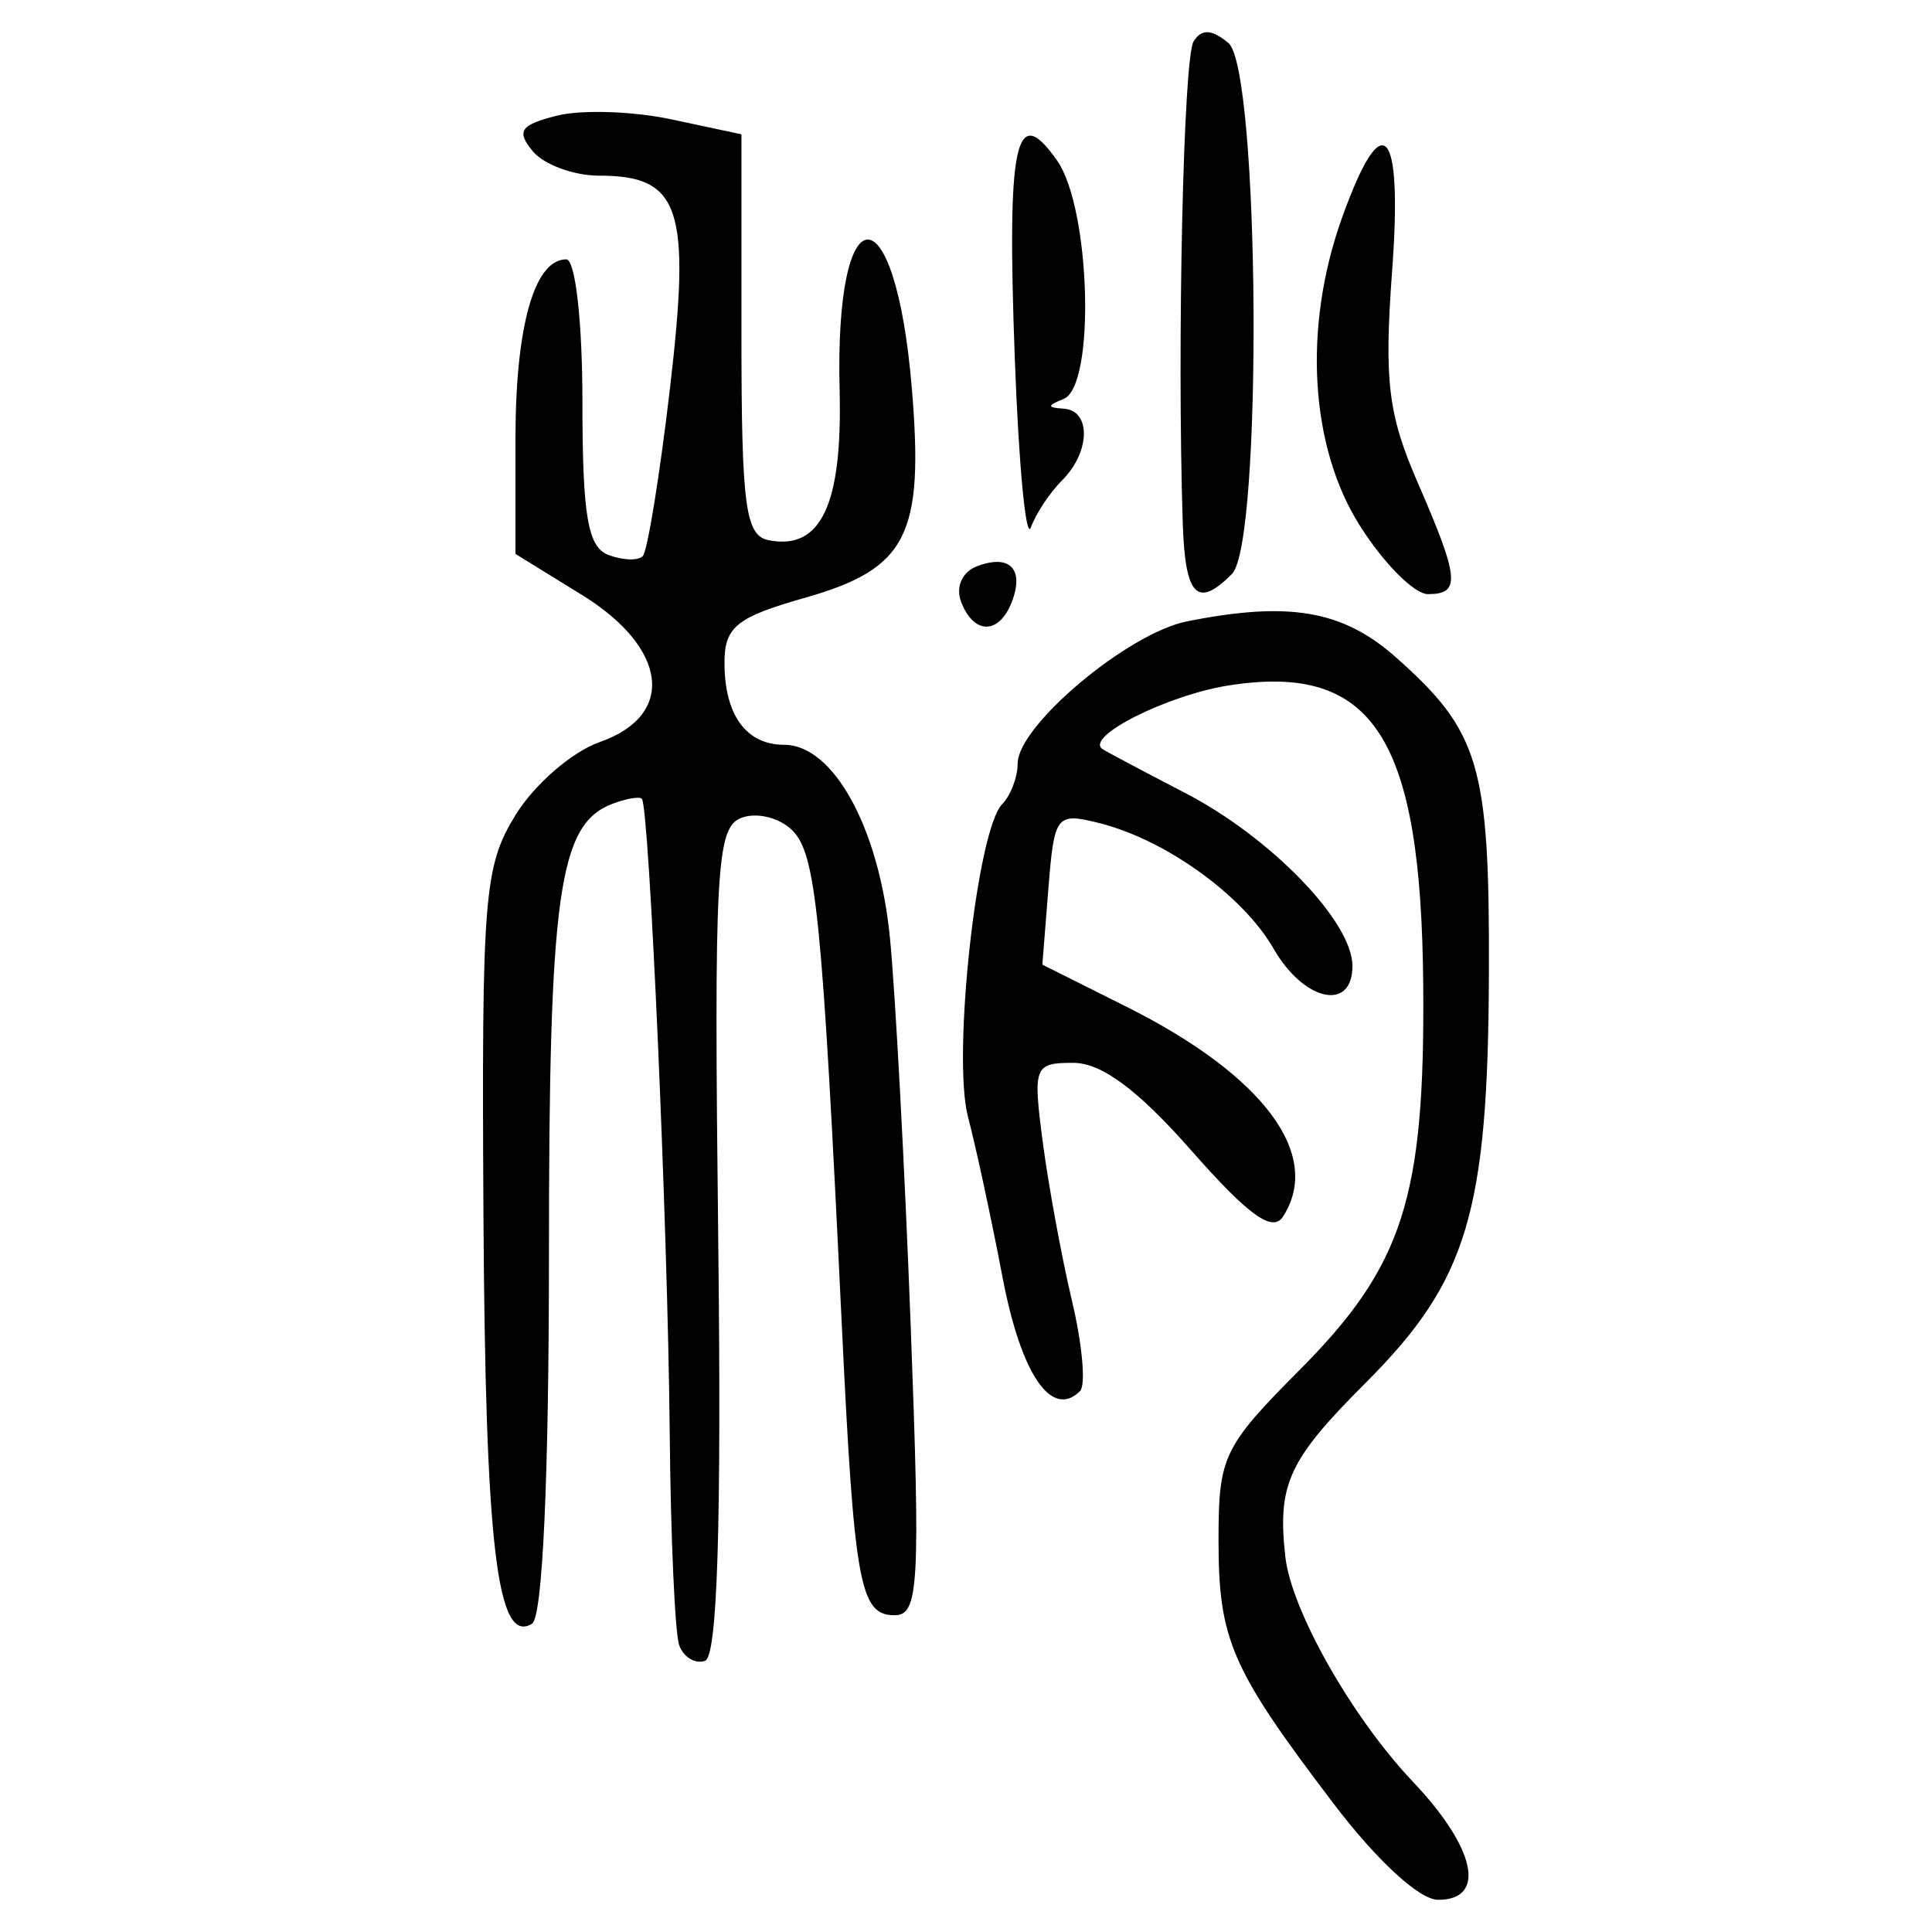 <?xml version="1.0" encoding="UTF-8" standalone="no"?>
<!-- Created with Inkscape (http://www.inkscape.org/) -->

<svg
   xmlns:dc="http://purl.org/dc/elements/1.1/"
   xmlns:cc="http://creativecommons.org/ns#"
   xmlns:rdf="http://www.w3.org/1999/02/22-rdf-syntax-ns#"
   xmlns:svg="http://www.w3.org/2000/svg"
   xmlns="http://www.w3.org/2000/svg"
   xmlns:sodipodi="http://sodipodi.sourceforge.net/DTD/sodipodi-0.dtd"
   xmlns:inkscape="http://www.inkscape.org/namespaces/inkscape"
   width="300"
   height="300"
   id="svg2"
   version="1.1"
   inkscape:version="0.48.4 r9939"
   sodipodi:docname="image-seal.svg">
  <defs
     id="defs4" />
  <sodipodi:namedview
     id="base"
     pagecolor="#ffffff"
     bordercolor="#666666"
     borderopacity="1.0"
     inkscape:pageopacity="0.0"
     inkscape:pageshadow="2"
     inkscape:zoom="2.0018437"
     inkscape:cx="232.32812"
     inkscape:cy="141.91078"
     inkscape:document-units="px"
     inkscape:current-layer="layer1"
     showgrid="false"
     inkscape:window-width="1215"
     inkscape:window-height="1000"
     inkscape:window-x="65"
     inkscape:window-y="24"
     inkscape:window-maximized="1"
     fit-margin-top="10"
     fit-margin-left="10"
     fit-margin-right="10"
     fit-margin-bottom="10" />
  <g
     inkscape:label="Calque 1"
     inkscape:groupmode="layer"
     id="layer1"
     transform="translate(0,-752.362)">
    <path
       style="fill:#000000"
       d="m 207.069,1032.416 c -15.912,-20.936 -17.857,-25.397 -17.857,-40.953 0,-12.926 0.726,-14.446 12.589,-26.372 16.087,-16.172 19.471,-26.708 19.197,-59.776 -0.318,-38.521 -7.758,-50.008 -30.134,-46.53 -9.599,1.492 -22.533,8.01 -19.657,9.905 0.61,0.402 6.373,3.46 12.807,6.795 13.328,6.91 25.993,20.001 25.993,26.869 0,7.163 -7.549,5.502 -12.254,-2.696 -4.745,-8.268 -16.813,-16.947 -27.125,-19.507 -6.607,-1.641 -6.926,-1.227 -7.83,10.144 l -0.943,11.854 13.029,6.519 c 21.323,10.669 30.524,22.995 24.341,32.605 -1.621,2.519 -5.354,-0.169 -14.208,-10.229 -8.329,-9.464 -13.957,-13.646 -18.363,-13.646 -6.074,0 -6.281,0.542 -4.729,12.347 0.893,6.791 2.935,17.882 4.538,24.647 1.603,6.765 2.164,13.05 1.247,13.967 -4.398,4.398 -9.157,-2.564 -12.019,-17.583 -1.728,-9.065 -4.149,-20.315 -5.382,-24.998 -2.465,-9.371 1.375,-44.505 5.306,-48.538 1.323,-1.358 2.406,-4.199 2.406,-6.314 0,-5.874 17.103,-20.24 26.282,-22.076 15.83,-3.166 24.197,-1.732 32.429,5.558 13.018,11.527 14.57,16.767 14.467,48.825 -0.12,37.393 -3.302,48.013 -19.128,63.839 -12.001,12.001 -13.729,15.734 -12.49,26.99 0.917,8.338 10.343,24.972 19.808,34.956 9.78,10.316 11.498,18.345 3.926,18.345 -2.899,0 -9.507,-6.08 -16.245,-14.946 z m -101.6,-24.583 c -0.664,-1.848 -1.329,-16.81 -1.48,-33.251 -0.289,-31.623 -3.167,-96.983 -4.323,-98.184 -0.377,-0.391 -2.448,-0.034 -4.604,0.793 -8.319,3.192 -9.822,13.915 -9.822,70.068 0,34.58 -0.991,56.221 -2.621,57.229 -5.436,3.36 -7.256,-11.996 -7.55,-63.696 -0.28,-49.351 0.088,-53.92 4.99,-61.887 2.911,-4.731 8.777,-9.817 13.035,-11.301 11.887,-4.144 10.639,-14.613 -2.725,-22.857 l -10.327,-6.371 0,-17.843 c 0,-17.528 2.933,-27.899 7.889,-27.899 1.415,0 2.508,9.664 2.508,22.175 0,17.589 0.83,22.494 4.011,23.715 2.206,0.847 4.614,0.936 5.35,0.2 0.737,-0.737 2.646,-12.503 4.243,-26.148 3.266,-27.908 1.585,-32.938 -11.005,-32.938 -3.939,0 -8.577,-1.706 -10.308,-3.792 -2.596,-3.128 -1.936,-4.096 3.77,-5.528 3.804,-0.955 11.803,-0.693 17.774,0.582 l 10.857,2.318 0,31.097 c 0,26.658 0.604,31.216 4.233,31.932 8.108,1.6 11.464,-5.504 11.011,-23.307 -0.789,-30.955 8.615,-31.269 11.205,-0.374 1.927,22.987 -0.698,28.117 -16.714,32.657 -10.407,2.95 -12.339,4.496 -12.367,9.895 -0.042,8.208 3.329,12.896 9.272,12.896 7.644,0 14.723,12.896 16.41,29.892 0.851,8.578 2.307,35.773 3.235,60.433 1.513,40.201 1.254,44.837 -2.502,44.837 -5.408,0 -6.272,-4.78 -8.219,-45.487 -3.026,-63.261 -3.972,-72.698 -7.656,-76.383 -1.983,-1.983 -5.551,-2.86 -7.928,-1.947 -3.897,1.495 -4.249,7.974 -3.581,65.814 0.509,44.116 -0.133,64.447 -2.058,65.088 -1.539,0.513 -3.341,-0.579 -4.005,-2.426 z m 43.776,-162.013 c -0.883,-2.302 0.149,-4.643 2.433,-5.52 5.086,-1.952 7.407,0.395 5.445,5.506 -1.973,5.142 -5.908,5.149 -7.879,0.013 z m 34.411,-12.248 c -0.896,-27.714 0.103,-72.215 1.678,-74.764 1.234,-1.996 2.81,-1.93 5.409,0.227 4.869,4.041 5.358,77.655 0.548,82.465 -5.4,5.4 -7.267,3.461 -7.635,-7.928 z m 27.496,0.407 c -7.769,-12.307 -8.844,-30.786 -2.778,-47.753 6.314,-17.661 9.458,-14.37 7.797,8.162 -1.263,17.124 -0.636,22.325 3.965,32.901 6.492,14.922 6.714,17.33 1.599,17.33 -2.126,0 -6.889,-4.788 -10.583,-10.64 z m -53.567,-25.75 c -1.255,-33.925 0.075,-40.194 6.564,-30.93 5.219,7.451 5.977,35.005 1.019,37.006 -2.599,1.049 -2.599,1.352 0,1.516 4.286,0.271 4.151,6.729 -0.232,11.113 -1.915,1.915 -4.103,5.215 -4.863,7.334 -0.76,2.119 -1.88,-9.599 -2.488,-26.039 z"
       id="path3212"
       inkscape:connector-curvature="0" />
  </g>
</svg>
